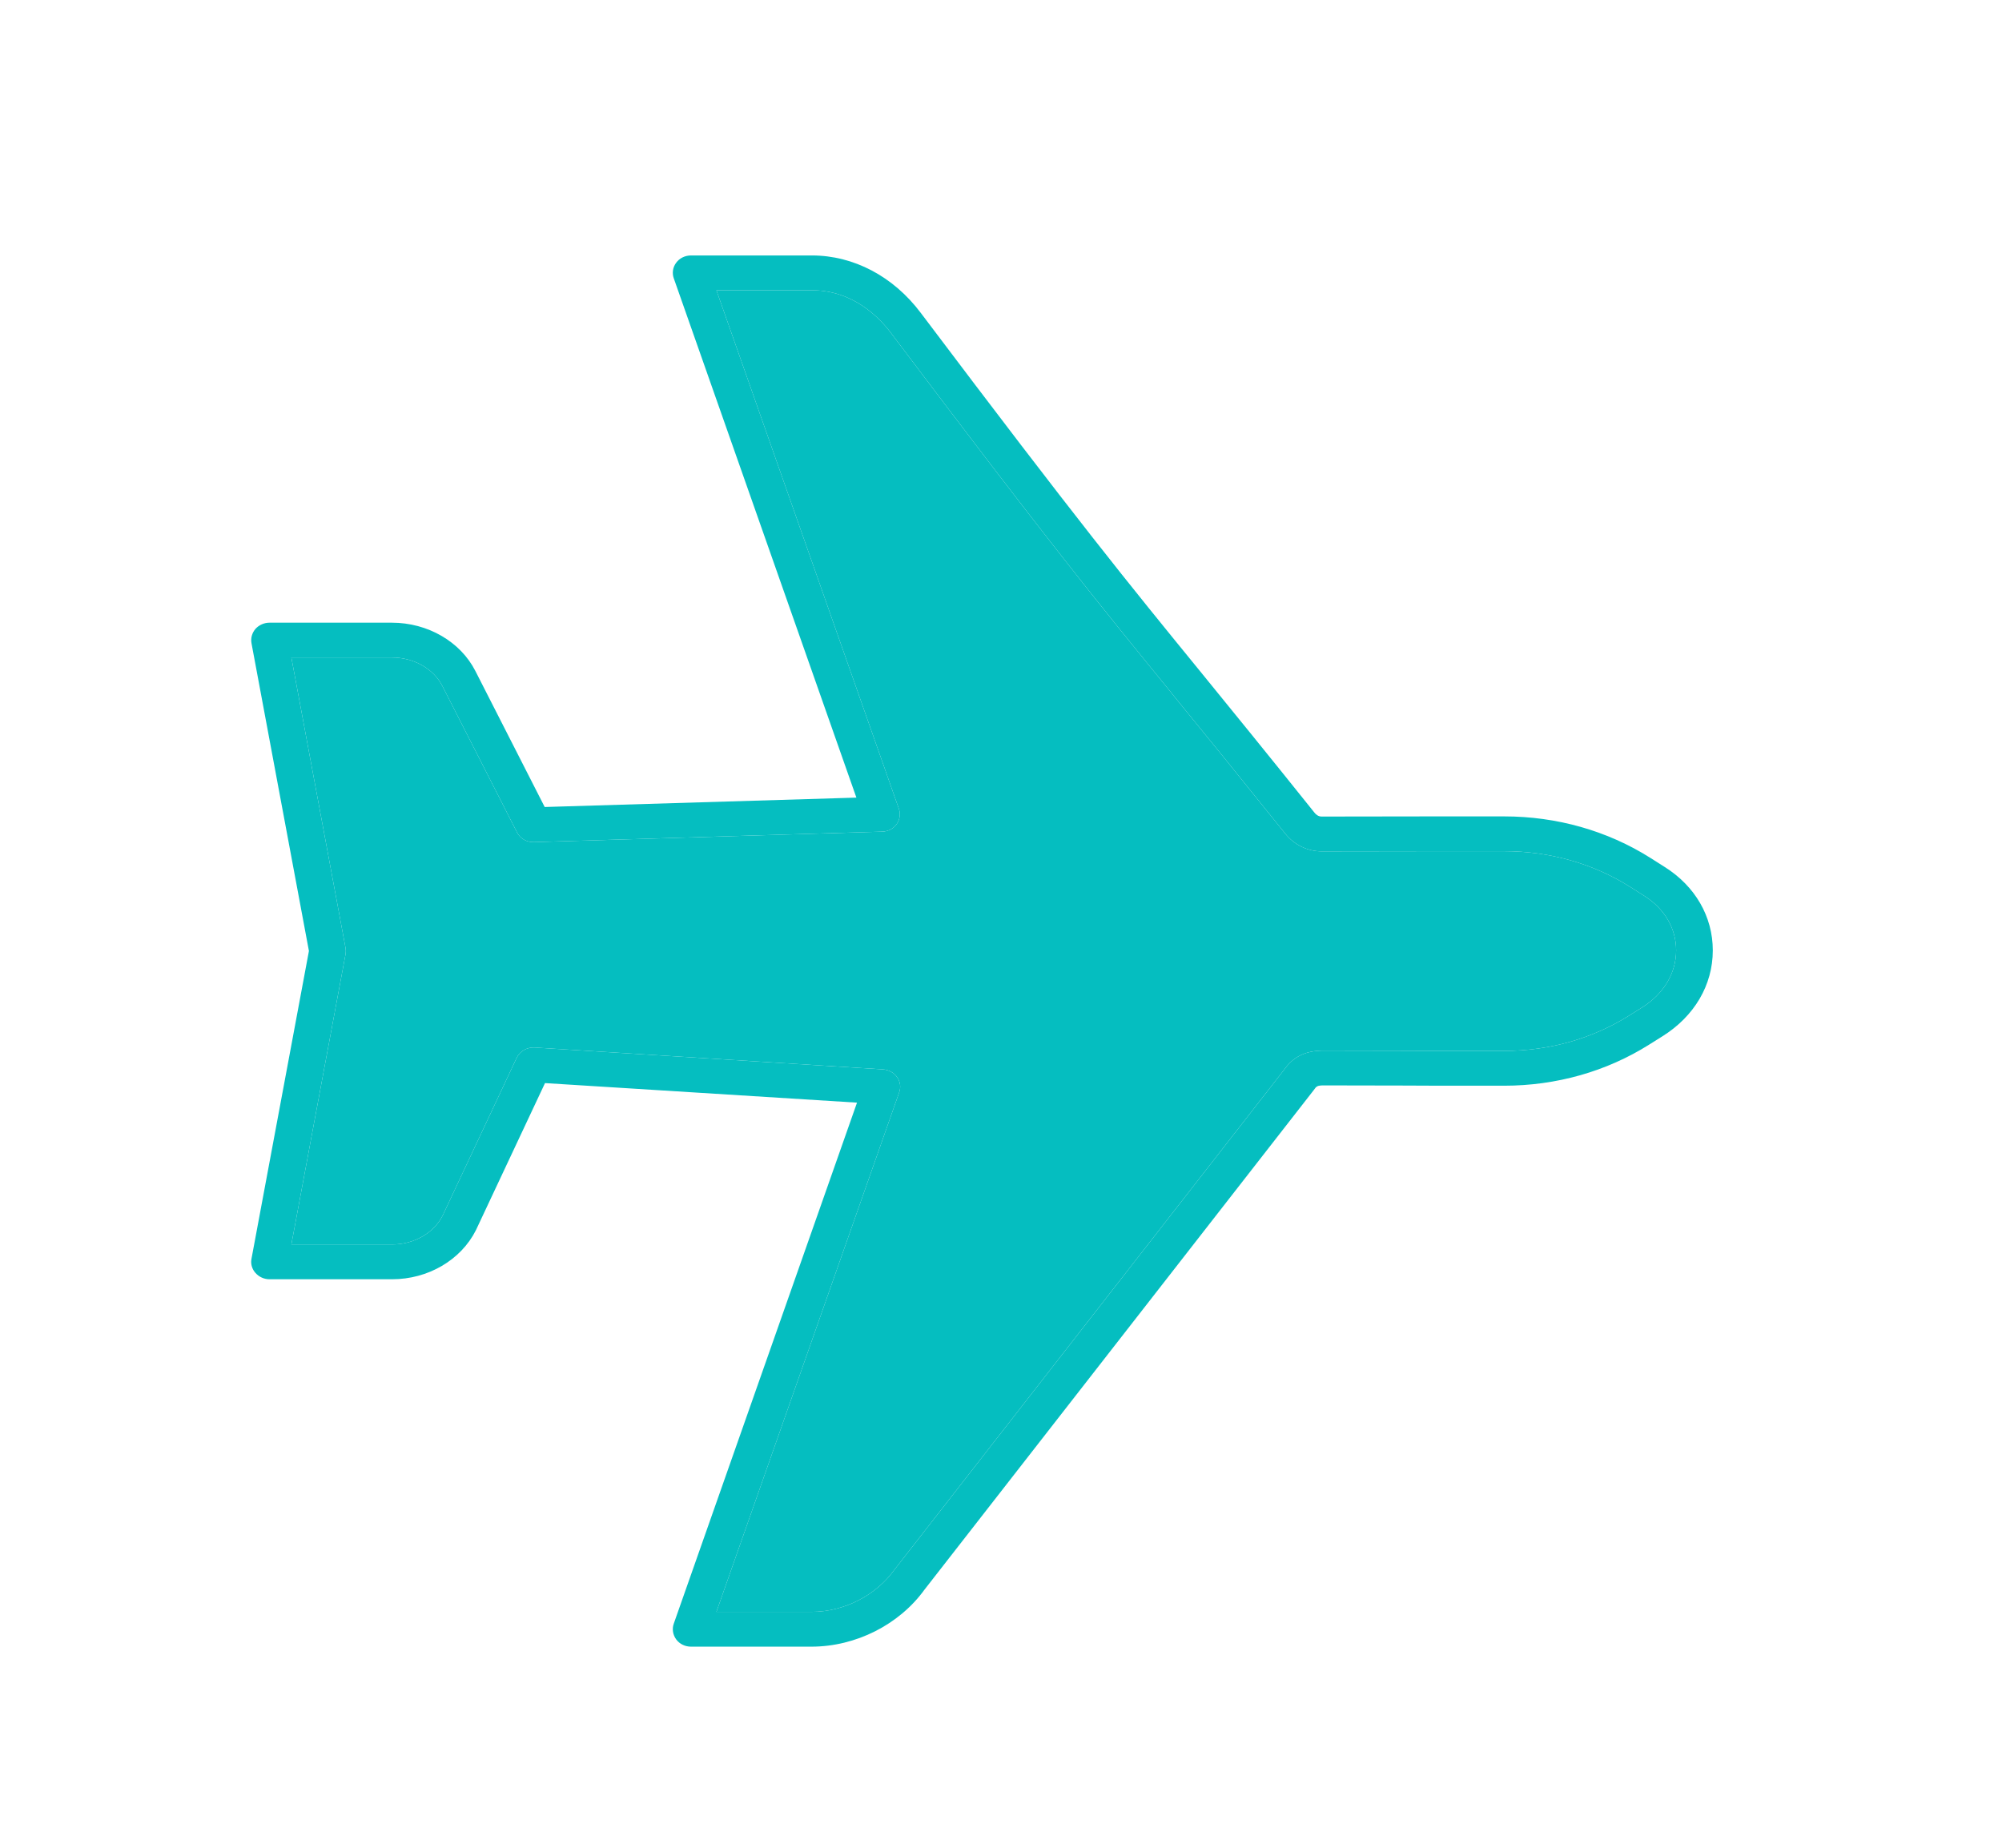 <svg width="13" height="12" viewBox="0 0 13 12" fill="none" xmlns="http://www.w3.org/2000/svg">
<g clip-path="url(#clip0)">
<path d="M6.003 10.324L8.532 7.078C8.548 7.055 8.553 7.049 8.597 7.049L9.116 7.05C9.272 7.051 9.285 7.051 9.767 7.051C10.105 7.051 10.431 6.959 10.709 6.784L10.795 6.73C11.003 6.6 11.122 6.396 11.122 6.173C11.122 6.172 11.122 6.172 11.122 6.172C11.122 5.953 11.008 5.755 10.809 5.63L10.716 5.571C10.437 5.395 10.109 5.302 9.768 5.302L9.276 5.302C9.132 5.302 9.096 5.302 8.582 5.303C8.56 5.303 8.544 5.289 8.535 5.277C8.222 4.886 7.997 4.61 7.8 4.368C7.321 3.781 7.004 3.392 5.979 2.032C5.801 1.795 5.543 1.659 5.272 1.659L4.487 1.659C4.449 1.659 4.413 1.676 4.391 1.706C4.369 1.735 4.363 1.773 4.375 1.807L5.561 5.18L3.537 5.241L3.087 4.358C2.99 4.167 2.777 4.044 2.545 4.044L1.75 4.044C1.715 4.044 1.682 4.059 1.659 4.084C1.637 4.11 1.627 4.143 1.633 4.177L2.006 6.176L1.633 8.175C1.632 8.182 1.631 8.188 1.631 8.195C1.631 8.221 1.641 8.247 1.659 8.267C1.682 8.293 1.715 8.308 1.75 8.308L2.546 8.308C2.779 8.308 2.992 8.184 3.09 7.99L3.539 7.034L5.565 7.161L4.375 10.545C4.363 10.579 4.369 10.617 4.391 10.647C4.413 10.677 4.449 10.694 4.487 10.694L5.269 10.694C5.557 10.694 5.839 10.551 6.003 10.324ZM4.652 10.468L5.839 7.094C5.851 7.061 5.846 7.024 5.825 6.995C5.805 6.966 5.771 6.948 5.734 6.945L3.472 6.803C3.422 6.8 3.376 6.827 3.355 6.87L2.874 7.895C2.817 8.008 2.688 8.082 2.546 8.082L1.892 8.082L2.244 6.196C2.246 6.183 2.246 6.17 2.244 6.157L1.892 4.27L2.545 4.27C2.687 4.27 2.816 4.343 2.873 4.456L3.357 5.405C3.377 5.446 3.421 5.471 3.468 5.469L5.728 5.401C5.766 5.4 5.801 5.382 5.822 5.353C5.836 5.334 5.843 5.311 5.843 5.288C5.843 5.276 5.841 5.264 5.837 5.253L4.652 1.885L5.272 1.885C5.537 1.885 5.708 2.059 5.786 2.163C6.813 3.526 7.131 3.916 7.611 4.505C7.611 4.506 7.612 4.506 7.612 4.507C7.809 4.748 8.033 5.024 8.346 5.414C8.404 5.487 8.491 5.529 8.582 5.529C9.096 5.528 9.132 5.528 9.276 5.528L9.768 5.528C10.062 5.528 10.345 5.608 10.584 5.759L10.677 5.818C10.809 5.901 10.884 6.03 10.884 6.172C10.884 6.172 10.884 6.172 10.884 6.172C10.884 6.319 10.804 6.454 10.664 6.542L10.578 6.596C10.339 6.746 10.059 6.825 9.767 6.825C9.285 6.825 9.273 6.825 9.117 6.824L8.598 6.823C8.478 6.822 8.397 6.863 8.338 6.948L5.809 10.193C5.687 10.363 5.48 10.468 5.269 10.468L4.652 10.468Z" fill="#05BEC0"/>
<path d="M4.652 10.468L5.839 7.094C5.851 7.061 5.846 7.024 5.825 6.995C5.805 6.966 5.771 6.948 5.734 6.945L3.472 6.803C3.422 6.8 3.376 6.827 3.355 6.87L2.874 7.895C2.817 8.008 2.688 8.082 2.546 8.082L1.892 8.082L2.244 6.196C2.246 6.183 2.246 6.17 2.244 6.157L1.892 4.27L2.545 4.27C2.687 4.27 2.816 4.343 2.873 4.456L3.357 5.405C3.377 5.446 3.421 5.471 3.468 5.469L5.728 5.401C5.766 5.4 5.801 5.382 5.822 5.353C5.836 5.334 5.843 5.311 5.843 5.288C5.843 5.276 5.841 5.264 5.837 5.253L4.652 1.885L5.272 1.885C5.537 1.885 5.708 2.059 5.786 2.163C6.813 3.526 7.131 3.916 7.611 4.505L7.612 4.507C7.809 4.748 8.033 5.024 8.346 5.414C8.404 5.487 8.491 5.529 8.582 5.529C9.096 5.528 9.132 5.528 9.276 5.528L9.768 5.528C10.062 5.528 10.345 5.608 10.584 5.759L10.677 5.818C10.809 5.901 10.884 6.03 10.884 6.172C10.884 6.319 10.804 6.454 10.664 6.542L10.578 6.596C10.339 6.746 10.059 6.825 9.767 6.825C9.285 6.825 9.273 6.825 9.117 6.824L8.598 6.823C8.478 6.822 8.397 6.863 8.338 6.948L5.809 10.193C5.687 10.363 5.48 10.468 5.269 10.468L4.652 10.468Z" fill="#05BEC0"/>
</g>
<defs>
<clipPath id="clip0">
<rect width="11.294" height="11.876" fill="white" transform="translate(12.31 0.529) rotate(90)"/>
</clipPath>
</defs>
</svg>
